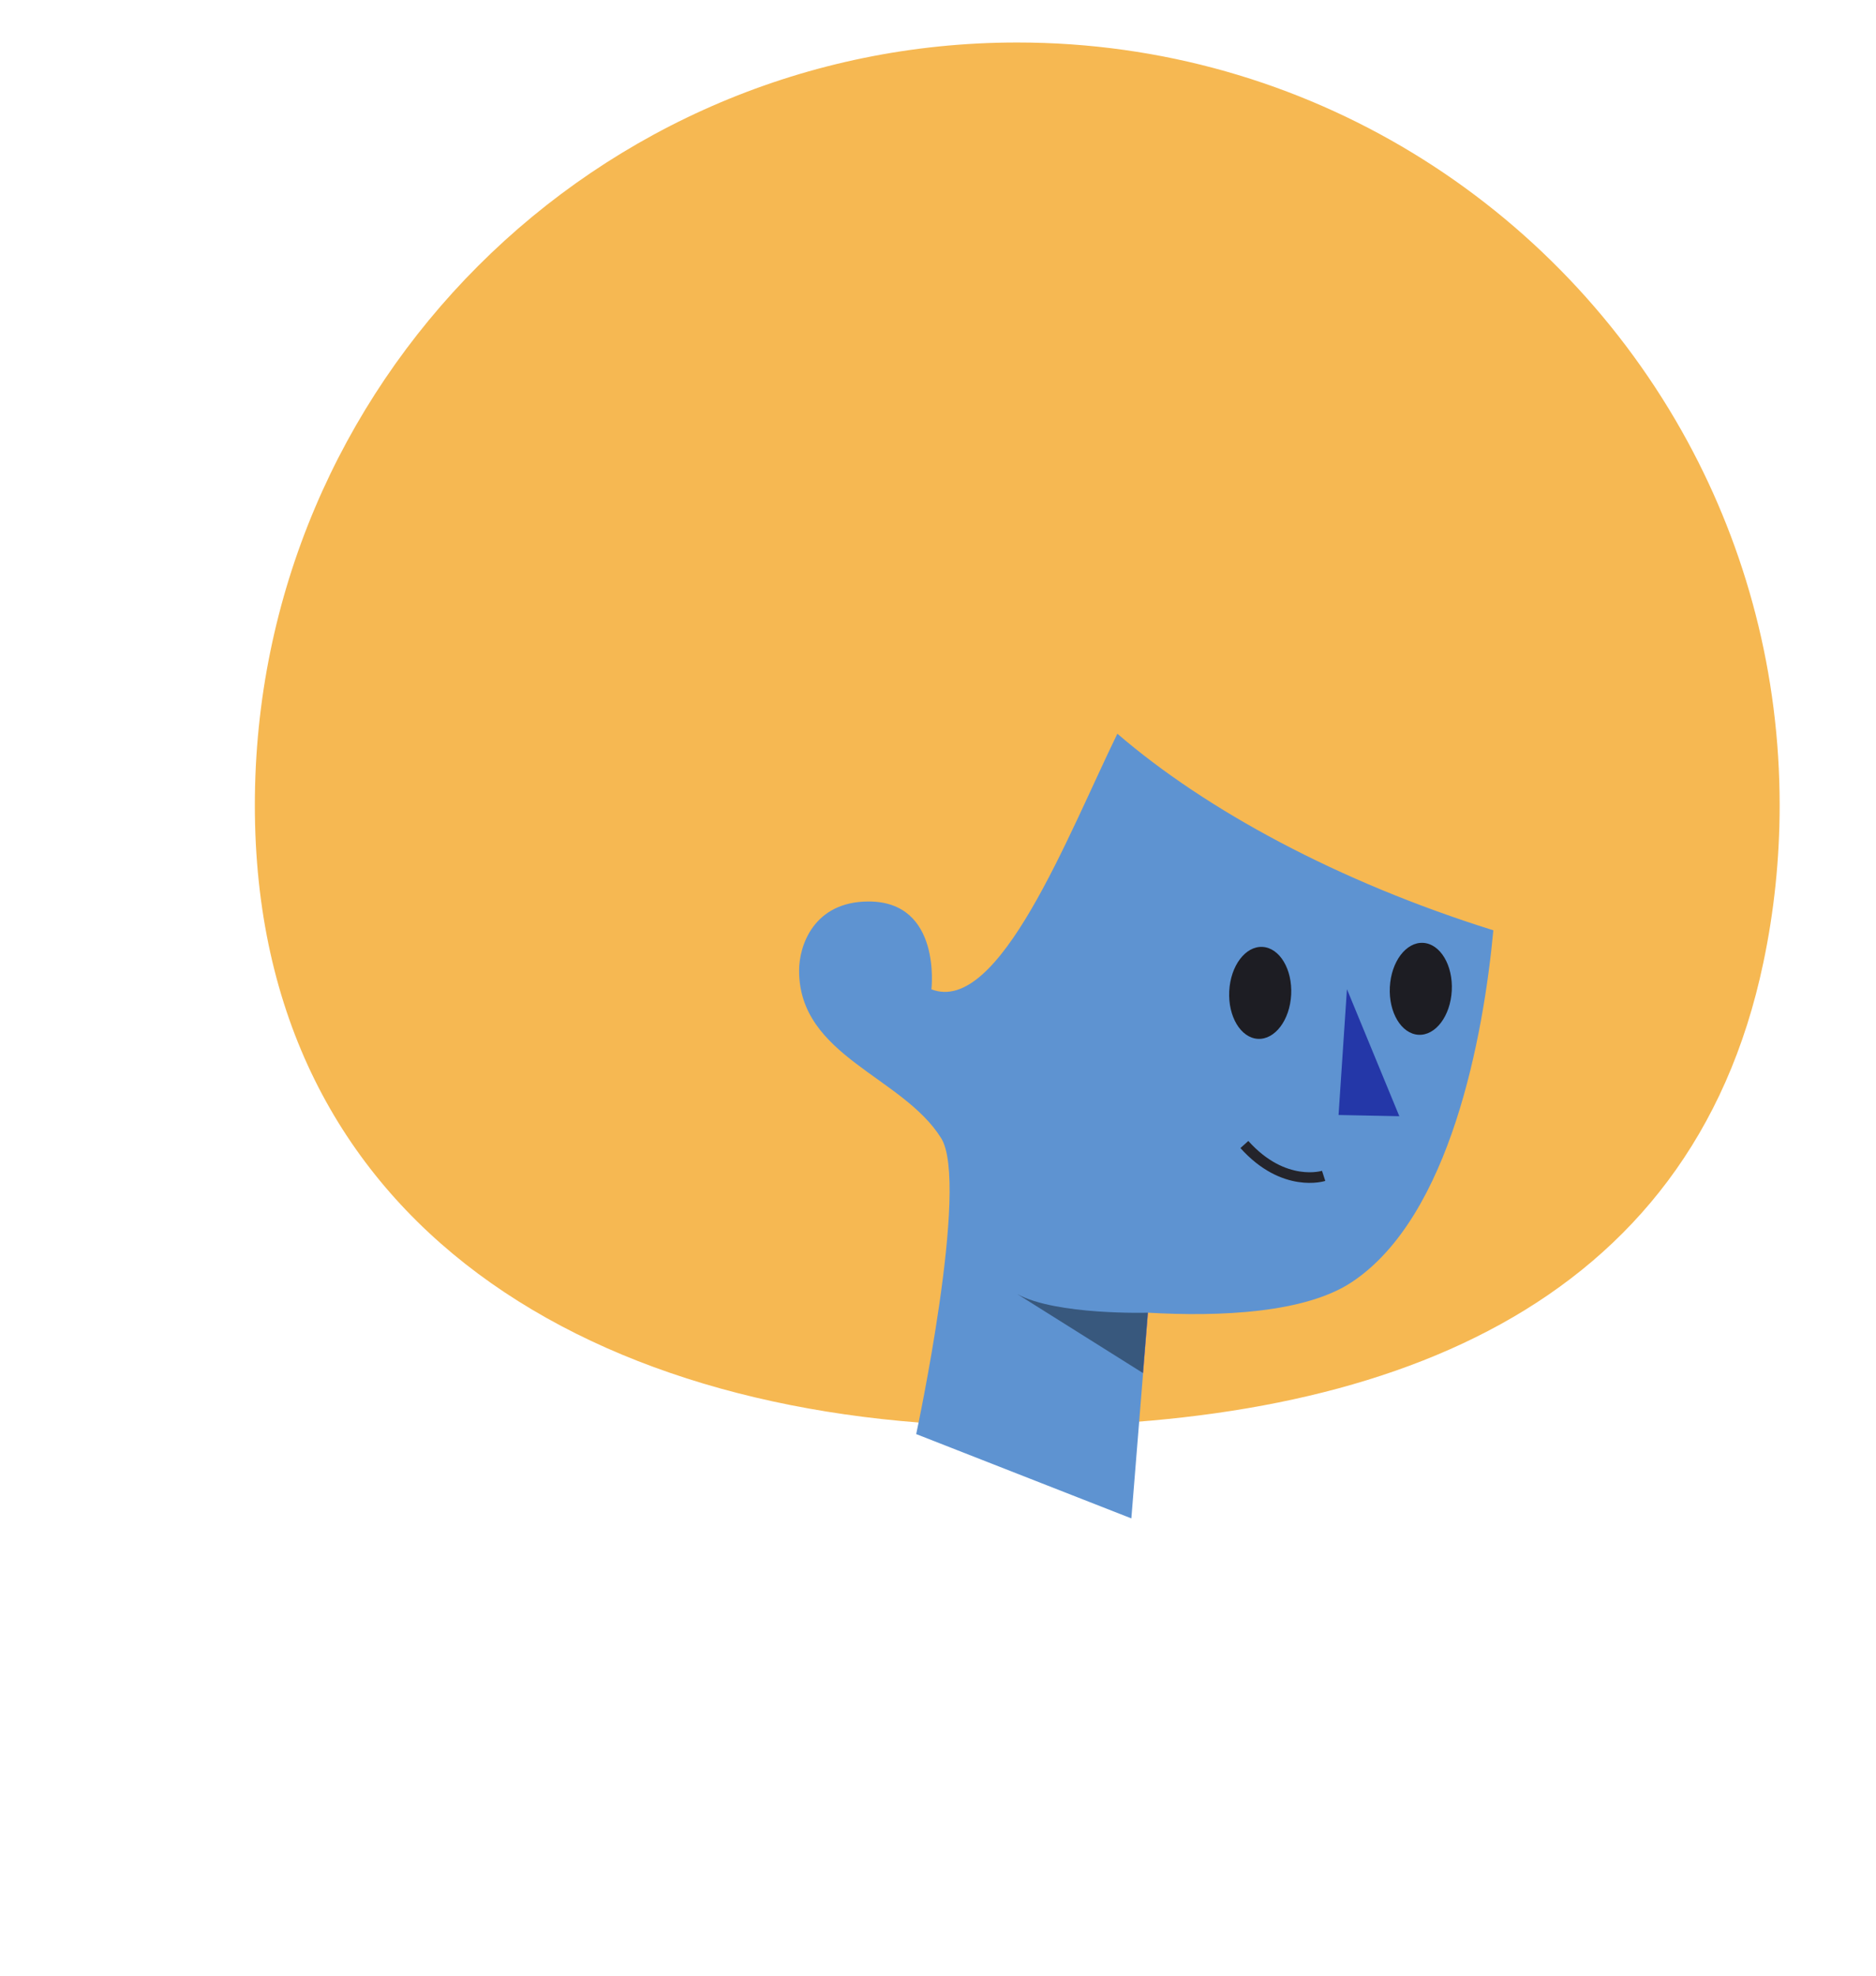 <svg width="530" height="558" viewBox="0 0 530 558" fill="none" xmlns="http://www.w3.org/2000/svg">
<g id="Girl / Head / 4">
<g id="Group 21">
<g id="Hair color">
<path id="Hair" d="M502.781 227.38C502.781 242.6 501.201 257.46 498.179 271.799C477.721 369.44 391.121 402.76 287.381 402.76C168.439 402.76 71.999 346.34 71.999 227.38C71.999 108.42 168.439 11.999 287.381 11.999C369.159 11.999 440.301 57.559 476.781 124.7C493.359 155.22 502.781 190.2 502.781 227.38Z" fill="#F6B852"/>
<mask id="mask0" mask-type="alpha" maskUnits="userSpaceOnUse" x="71" y="11" width="432" height="392">
<path id="Hair_2" d="M502.781 227.38C502.781 242.6 501.201 257.46 498.179 271.799C477.721 369.44 391.121 402.76 287.381 402.76C168.439 402.76 71.999 346.34 71.999 227.38C71.999 108.42 168.439 11.999 287.381 11.999C369.159 11.999 440.301 57.559 476.781 124.7C493.359 155.22 502.781 190.2 502.781 227.38Z" fill="white"/>
</mask>
<g mask="url(#mask0)">
</g>
</g>
<path id="Fill 4" fill-rule="evenodd" clip-rule="evenodd" d="M324.316 370.68C324.316 370.68 298.454 371.444 287.432 365.422L322.942 387.718L324.316 370.68Z" fill="#CF3E83"/>
<g id="Face color">
<path id="Face" d="M315.671 207.189C340.857 228.855 378.135 249.002 421.896 262.7C419.11 292.35 409.859 343.452 381.954 362.014C368.772 370.78 344.766 371.86 324.316 370.68L319.626 428.766L258.84 404.96C258.84 404.96 274.012 334.364 265.888 321.39C254.978 303.912 225.788 298.28 225.754 274.126C225.742 266.972 229.924 254.586 245.366 254.562C266.094 254.532 263.14 279.364 263.14 279.364C282.208 286.781 301.643 235.974 315.671 207.189V207.189Z" fill="#5E93D1"/>
</g>
<path id="Fill 9" fill-rule="evenodd" clip-rule="evenodd" d="M380.533 279.318L395.333 315.198L378.163 314.854L380.533 279.318Z" fill="#2437A8"/>
<path id="Fill 11" fill-rule="evenodd" clip-rule="evenodd" d="M364.777 280.874C364.407 288.042 360.193 293.626 355.361 293.348C350.529 293.07 346.911 287.034 347.279 279.866C347.649 272.698 351.865 267.112 356.695 267.39C361.527 267.67 365.147 273.706 364.777 280.874Z" fill="#1D1D23"/>
<path id="Fill 13" fill-rule="evenodd" clip-rule="evenodd" d="M410.15 279.729C409.78 286.897 405.566 292.481 400.734 292.203C395.902 291.925 392.284 285.889 392.654 278.721C393.024 271.553 397.238 265.967 402.07 266.247C406.902 266.525 410.52 272.561 410.15 279.729Z" fill="#1D1D23"/>
<path id="Stroke 15" d="M373.951 332.041C373.951 332.041 362.763 335.651 351.553 323.187" stroke="#24242B" stroke-width="3"/>
<path id="Fill 17" opacity="0.399" fill-rule="evenodd" clip-rule="evenodd" d="M324.273 370.679C324.273 370.679 298.411 371.443 287.389 365.423L322.899 387.717L324.273 370.679Z" fill="black"/>
</g>
</g>
</svg>
